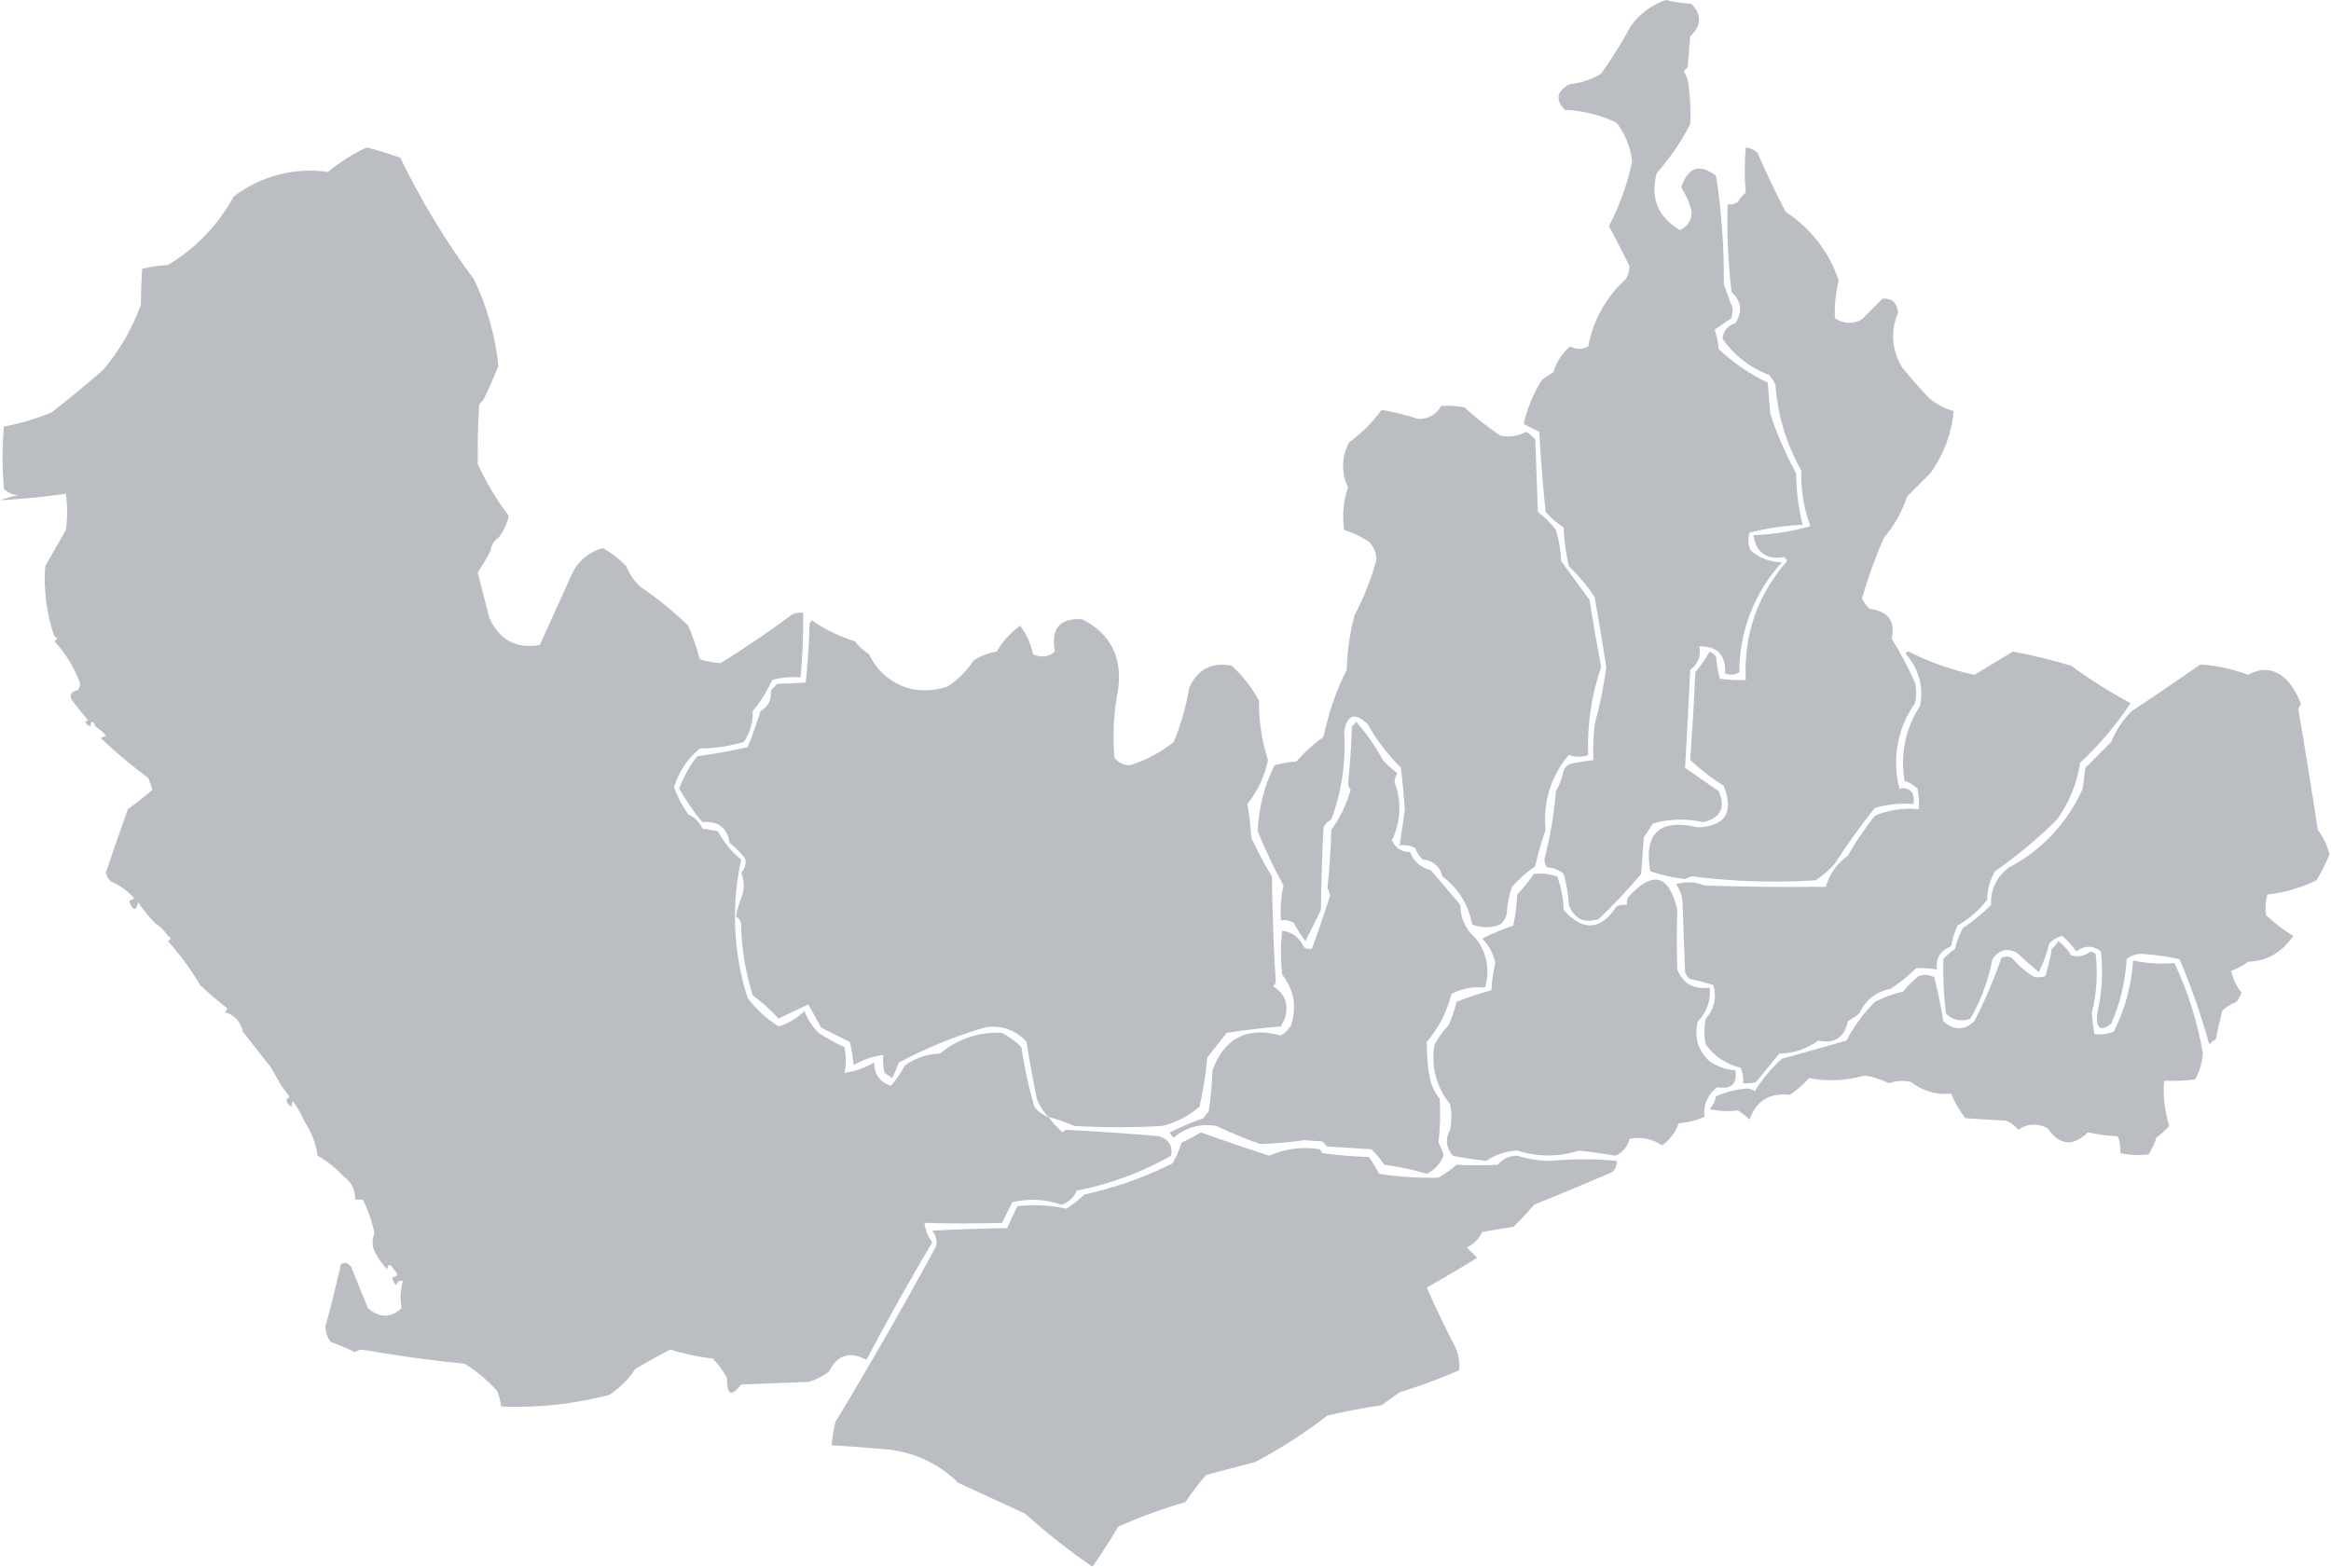<svg width="541" height="364" viewBox="0 0 541 364" fill="none" xmlns="http://www.w3.org/2000/svg">
<path d="M386.592 0C388.563 0.455 390.567 0.756 392.585 0.9C395.006 3.458 394.906 5.959 392.286 8.402C392.086 10.803 391.886 13.204 391.686 15.604L390.787 16.504C391.551 17.774 391.964 19.224 391.986 20.706C392.316 23.393 392.416 26.103 392.286 28.808C390.177 32.922 387.559 36.753 384.494 40.211C382.985 45.989 384.783 50.39 389.888 53.414C390.765 53.059 391.503 52.428 391.99 51.616C392.476 50.804 392.685 49.855 392.585 48.913C392.088 46.993 391.278 45.168 390.188 43.512C391.755 38.776 394.452 37.876 398.279 40.811C399.569 49.149 400.171 57.58 400.077 66.018C400.803 67.931 401.502 69.832 402.175 71.719C402.075 72.419 401.975 73.12 401.876 73.82C400.577 74.72 399.278 75.62 397.98 76.52C398.447 77.982 398.749 79.492 398.879 81.022C402.246 84.2 406.088 86.833 410.267 88.824C410.466 91.224 410.666 93.625 410.866 96.026C412.415 100.809 414.422 105.432 416.86 109.829C416.891 113.875 417.394 117.903 418.358 121.832C414.212 122.011 410.095 122.614 406.071 123.633C405.828 124.316 405.729 125.042 405.78 125.765C405.832 126.488 406.033 127.193 406.371 127.834C408.38 129.547 410.924 130.503 413.563 130.535C407.195 137.498 403.666 146.6 403.674 156.042C403.19 156.357 402.637 156.55 402.063 156.602C401.488 156.654 400.909 156.565 400.377 156.342C400.595 152.056 398.597 149.955 394.383 150.04C394.635 151.047 394.569 152.108 394.193 153.075C393.817 154.043 393.151 154.869 392.286 155.441C391.924 163.093 391.524 170.695 391.087 178.247C393.656 180.008 396.253 181.808 398.879 183.649C400.571 187.461 399.373 189.862 395.282 190.851C391.423 189.964 387.403 190.067 383.595 191.151C382.895 192.251 382.196 193.351 381.497 194.452C381.297 197.253 381.098 200.053 380.898 202.854C377.811 206.547 374.508 210.054 371.008 213.357C367.678 214.424 365.38 213.324 364.115 210.056C363.979 207.619 363.577 205.204 362.917 202.854C361.833 201.914 360.455 201.383 359.021 201.354C358.671 200.814 358.465 200.195 358.421 199.553C359.763 194.337 360.666 189.017 361.119 183.649C361.993 182.166 362.602 180.541 362.917 178.848C363.055 178.511 363.259 178.205 363.516 177.947C363.773 177.69 364.079 177.486 364.415 177.347C366.192 176.931 367.994 176.63 369.809 176.447C369.71 173.643 369.81 170.835 370.109 168.045C371.319 163.713 372.22 159.301 372.806 154.841C371.956 149.424 371.057 144.022 370.109 138.637C368.404 136.007 366.392 133.589 364.115 131.435C363.419 128.481 363.018 125.466 362.917 122.433C361.341 121.456 359.926 120.242 358.721 118.832C358.082 112.654 357.582 106.453 357.223 100.227C356.018 99.625 354.819 99.025 353.626 98.426C354.442 94.813 355.861 91.364 357.822 88.224C358.669 87.549 359.572 86.947 360.519 86.423C361.19 84.078 362.547 81.988 364.415 80.421C365.055 80.783 365.778 80.972 366.513 80.972C367.248 80.972 367.97 80.783 368.611 80.421C369.708 74.402 372.764 68.916 377.301 64.817C377.851 63.91 378.16 62.877 378.201 61.816C376.698 58.709 375.1 55.609 373.406 52.514C375.872 47.779 377.687 42.732 378.8 37.51C378.449 34.236 377.205 31.121 375.204 28.508C371.461 26.681 367.377 25.659 363.216 25.507C360.872 23.083 361.271 21.083 364.415 19.505C366.966 19.274 369.428 18.452 371.607 17.105C374.137 13.553 376.439 9.845 378.5 6.002C380.533 3.231 383.353 1.14 386.592 0Z" fill="#BABEC3"/>
<path d="M112.082 93.025C111.636 93.291 111.314 93.722 111.183 94.225C110.926 98.849 110.826 103.35 110.883 107.729C112.835 111.981 115.247 116.006 118.075 119.732C117.702 121.602 116.879 123.353 115.678 124.833C115.169 125.162 114.742 125.604 114.43 126.124C114.118 126.644 113.93 127.229 113.88 127.834C112.981 129.52 111.982 131.221 110.883 132.935C111.781 136.412 112.68 139.913 113.58 143.438C115.962 148.589 119.858 150.69 125.268 149.74C127.758 144.269 130.255 138.768 132.76 133.235C133.432 131.759 134.428 130.453 135.673 129.414C136.918 128.375 138.381 127.63 139.952 127.234C141.948 128.36 143.765 129.776 145.346 131.435C146.078 133.259 147.204 134.899 148.643 136.236C152.601 138.898 156.313 141.911 159.731 145.239C160.808 147.774 161.709 150.381 162.428 153.041C163.983 153.541 165.594 153.844 167.223 153.941C172.981 150.375 178.576 146.574 184.006 142.538C184.769 142.245 185.591 142.142 186.403 142.238C186.476 147.246 186.276 152.255 185.804 157.242C183.588 157.047 181.355 157.25 179.211 157.842C178.056 160.441 176.543 162.866 174.715 165.044C174.816 167.609 174.08 170.137 172.618 172.246C169.308 173.218 165.878 173.723 162.428 173.746C159.58 176.083 157.493 179.217 156.435 182.749C157.257 184.983 158.365 187.101 159.731 189.05C161.193 189.714 162.365 190.887 163.028 192.351C164.227 192.551 165.425 192.751 166.624 192.951C167.958 195.494 169.793 197.74 172.018 199.553C169.683 210.201 170.2 221.278 173.517 231.662C175.49 234.285 177.928 236.522 180.709 238.263C182.98 237.593 185.043 236.353 186.703 234.662C187.412 236.585 188.538 238.328 189.999 239.764C191.908 241.019 193.912 242.122 195.993 243.065C196.408 245.044 196.408 247.087 195.993 249.066C198.419 248.701 200.757 247.887 202.886 246.666C202.898 249.381 204.197 251.181 206.782 252.067C208.032 250.577 209.136 248.969 210.078 247.266C212.455 245.595 215.267 244.656 218.17 244.565C222.17 241.172 227.321 239.453 232.554 239.764C234.205 240.639 235.72 241.751 237.05 243.065C237.727 247.73 238.729 252.342 240.046 256.868C240.857 258.004 242.014 258.846 243.343 259.269C244.304 260.589 245.409 261.797 246.639 262.87L247.239 262.27C254.519 262.614 261.812 263.114 269.116 263.77C271.323 264.562 272.222 266.063 271.813 268.271C265.008 272.144 257.619 274.88 249.936 276.373C249.608 277.149 249.117 277.846 248.496 278.415C247.876 278.985 247.14 279.414 246.34 279.674C242.685 278.358 238.724 278.149 234.952 279.074C234.153 280.675 233.354 282.275 232.554 283.875C226.588 284.05 220.595 284.05 214.573 283.875C214.744 285.514 215.366 287.073 216.371 288.377C211.049 297.333 205.954 306.436 201.088 315.684C197.257 313.573 194.36 314.473 192.397 318.385C190.974 319.497 189.344 320.313 187.602 320.785C182.407 320.985 177.213 321.185 172.018 321.385C169.753 324.342 168.654 323.842 168.722 319.885C167.848 318.232 166.737 316.716 165.425 315.384C162.073 314.977 158.764 314.274 155.536 313.283C152.836 314.687 150.138 316.187 147.444 317.785C145.866 320.165 143.828 322.206 141.451 323.786C133.243 325.948 124.756 326.858 116.277 326.487C116.165 325.247 115.862 324.033 115.378 322.886C113.183 320.449 110.662 318.329 107.886 316.584C99.861 315.773 91.869 314.673 83.911 313.283C83.366 313.34 82.847 313.548 82.413 313.883C80.558 313.006 78.66 312.206 76.719 311.483C75.969 310.43 75.551 309.175 75.52 307.882C76.843 303.108 78.042 298.307 79.116 293.478C79.993 292.895 80.792 293.095 81.514 294.078C82.705 297.09 84.004 300.291 85.41 303.681C88.121 305.981 90.719 305.981 93.202 303.681C92.817 301.585 92.919 299.429 93.501 297.379C92.756 297.105 92.256 297.405 92.003 298.279C91.709 298.084 91.471 297.815 91.313 297.499C91.156 297.183 91.083 296.831 91.104 296.479C92.39 296.361 92.49 295.761 91.403 294.678C90.569 293.273 90.07 293.273 89.905 294.678C88.69 293.446 87.679 292.028 86.908 290.477C86.631 289.812 86.489 289.098 86.489 288.377C86.489 287.656 86.631 286.942 86.908 286.276C86.354 283.569 85.447 280.945 84.211 278.474H82.413C82.475 277.416 82.258 276.36 81.785 275.413C81.311 274.465 80.598 273.658 79.716 273.073C77.975 271.175 75.953 269.556 73.722 268.271C73.331 265.476 72.305 262.807 70.725 260.469C69.984 258.785 69.08 257.177 68.028 255.668C67.893 255.834 67.797 256.027 67.745 256.235C67.693 256.442 67.687 256.658 67.728 256.868C67.344 256.766 67.01 256.526 66.79 256.195C66.569 255.863 66.477 255.463 66.53 255.068C66.684 255.054 66.829 254.986 66.938 254.877C67.048 254.767 67.115 254.622 67.129 254.468C66.517 253.627 65.918 252.827 65.331 252.067C64.528 250.643 63.729 249.242 62.934 247.866C60.729 245.042 58.531 242.241 56.34 239.464C56.148 238.389 55.65 237.392 54.906 236.593C54.161 235.795 53.203 235.229 52.145 234.962C52.417 234.717 52.623 234.408 52.744 234.062C50.552 232.375 48.451 230.572 46.451 228.661C44.301 225.017 41.791 221.599 38.959 218.458C39.758 218.058 39.758 217.658 38.959 217.258C38.17 216.067 37.151 215.047 35.962 214.257C34.512 212.786 33.207 211.178 32.066 209.456C31.548 211.614 30.849 211.514 29.968 209.156C30.368 208.956 30.768 208.756 31.167 208.555C29.695 206.854 27.848 205.519 25.773 204.654C25.151 204.107 24.729 203.368 24.574 202.554C26.227 197.631 27.925 192.729 29.669 187.85C31.64 186.417 33.538 184.916 35.363 183.349L34.464 180.648C30.59 177.766 26.887 174.66 23.375 171.346C23.775 171.146 24.175 170.946 24.574 170.745C23.874 169.939 23.067 169.232 22.177 168.645C21.548 167.185 21.149 167.185 20.978 168.645C20.695 168.559 20.438 168.404 20.229 168.195C20.02 167.985 19.865 167.728 19.779 167.444C19.898 167.468 20.021 167.451 20.13 167.397C20.238 167.343 20.326 167.254 20.378 167.144C19.083 165.609 17.884 164.109 16.782 162.643C15.988 161.404 16.387 160.604 17.981 160.243C18.299 159.938 18.502 159.533 18.556 159.095C18.611 158.658 18.514 158.216 18.281 157.842C16.982 154.501 15.048 151.443 12.587 148.84C13.386 148.439 13.386 148.039 12.587 147.639C10.802 142.435 10.089 136.923 10.489 131.435C12.087 128.634 13.686 125.833 15.284 123.033C15.684 120.246 15.684 117.417 15.284 114.63C10.329 115.331 5.234 115.831 0 116.131C1.37 115.638 2.772 115.237 4.196 114.93C3.574 114.912 2.962 114.771 2.396 114.513C1.83 114.255 1.321 113.887 0.899 113.43C0.499 108.637 0.499 103.819 0.899 99.026C4.698 98.308 8.413 97.202 11.987 95.725C16.07 92.538 20.066 89.237 23.975 85.823C27.733 81.374 30.675 76.294 32.666 70.819C32.742 67.751 32.842 64.95 32.965 62.416C34.929 61.923 36.937 61.621 38.959 61.516C45.387 57.684 50.666 52.191 54.243 45.612C57.328 43.254 60.852 41.535 64.608 40.556C68.364 39.577 72.278 39.358 76.12 39.91C78.865 37.638 81.885 35.723 85.11 34.209C87.742 34.918 90.339 35.718 92.902 36.61C97.704 46.525 103.423 55.969 109.984 64.817C113.019 71.142 114.945 77.943 115.678 84.922C114.586 87.702 113.387 90.403 112.082 93.025Z" fill="#BABEC3"/>
<path d="M405.172 34.209C406.163 34.355 407.096 34.771 407.869 35.409C409.913 40.102 412.111 44.703 414.462 49.213C420.249 52.957 424.584 58.568 426.749 65.117C426.055 67.963 425.753 70.891 425.85 73.82C426.749 74.494 427.829 74.883 428.951 74.937C430.073 74.99 431.185 74.706 432.143 74.12C433.709 72.551 435.308 70.951 436.938 69.318C439.11 69.186 440.309 70.287 440.534 72.619C439.642 74.633 439.258 76.836 439.415 79.033C439.571 81.231 440.265 83.356 441.434 85.223C443.402 87.697 445.5 90.098 447.727 92.424C449.392 93.816 451.333 94.839 453.421 95.425C452.956 100.627 451.092 105.604 448.027 109.829L442.632 115.231C441.477 118.753 439.644 122.015 437.238 124.833C435.223 129.413 433.521 134.125 432.143 138.937C432.593 139.839 433.202 140.653 433.941 141.338C438.251 141.903 439.95 144.203 439.036 148.239C441.061 151.515 442.863 154.924 444.43 158.442C444.83 160.017 444.83 161.668 444.43 163.243C442.43 166.085 441.072 169.328 440.451 172.749C439.83 176.169 439.961 179.684 440.834 183.049C443.314 182.685 444.413 183.885 444.131 186.65C441.104 186.412 438.06 186.717 435.14 187.55C431.825 191.689 428.724 195.996 425.85 200.453C424.546 201.963 423.032 203.276 421.355 204.354C411.858 204.954 402.325 204.653 392.885 203.454C392.244 203.498 391.625 203.704 391.087 204.054C388.332 203.749 385.619 203.146 382.995 202.254C381.46 193.384 385.156 189.983 394.084 192.051C400.458 191.767 402.456 188.566 400.077 182.448C397.31 180.679 394.703 178.671 392.285 176.447C392.767 169.684 393.167 162.882 393.484 156.041C394.736 154.552 395.84 152.944 396.781 151.24C397.363 151.523 397.875 151.934 398.279 152.44C398.405 154.167 398.706 155.876 399.178 157.542C401.161 157.841 403.169 157.941 405.172 157.842C404.68 147.314 407.877 138.111 414.762 130.235C414.64 129.889 414.434 129.579 414.162 129.334C409.955 130.007 407.558 128.307 406.97 124.233C411.434 124.068 415.861 123.362 420.156 122.132C418.638 118.005 417.926 113.625 418.058 109.229C414.625 103.151 412.578 96.387 412.065 89.424C411.723 88.535 411.214 87.72 410.566 87.023C406.192 85.402 402.424 82.467 399.778 78.621C399.834 77.781 400.154 76.98 400.692 76.333C401.23 75.686 401.959 75.227 402.774 75.02C404.477 72.287 404.177 69.886 401.875 67.818C401.063 61.048 400.762 54.227 400.976 47.413C401.395 47.495 401.827 47.484 402.242 47.38C402.656 47.276 403.043 47.083 403.374 46.812C403.861 46.023 404.468 45.315 405.172 44.712C404.861 41.218 404.861 37.703 405.172 34.209Z" fill="#BABEC3"/>
<path d="M334.447 94.225C336.25 94.126 338.06 94.227 339.841 94.525C342.46 96.944 345.266 99.151 348.232 101.127C350.273 101.553 352.399 101.233 354.226 100.227C355.014 100.715 355.721 101.323 356.324 102.028C356.523 107.629 356.723 113.23 356.923 118.832C358.514 120.025 359.927 121.44 361.119 123.033C361.833 125.37 362.236 127.792 362.317 130.235C364.515 133.236 366.713 136.237 368.91 139.237C369.727 144.459 370.626 149.661 371.608 154.842C369.347 161.397 368.33 168.318 368.611 175.247C367.166 175.817 365.56 175.817 364.115 175.247C362.071 177.622 360.537 180.393 359.609 183.387C358.681 186.381 358.378 189.535 358.721 192.652C357.736 195.396 356.935 198.203 356.324 201.054C354.343 202.436 352.532 204.047 350.929 205.855C350.237 207.786 349.834 209.808 349.731 211.857C349.589 212.914 349.054 213.879 348.232 214.557C347.193 215.014 346.07 215.249 344.936 215.249C343.801 215.249 342.678 215.014 341.639 214.557C340.88 210.096 338.405 206.111 334.746 203.455C334.544 202.393 333.99 201.431 333.175 200.723C332.359 200.016 331.329 199.603 330.251 199.553C329.436 198.818 328.817 197.89 328.453 196.853C327.347 196.278 326.089 196.068 324.857 196.253C325.253 193.455 325.653 190.655 326.056 187.85C325.796 184.646 325.496 181.445 325.157 178.248C322.116 175.21 319.496 171.779 317.365 168.045C314.451 165.283 312.653 165.883 311.971 169.846C312.421 176.783 311.4 183.737 308.974 190.251C308.191 190.635 307.559 191.268 307.176 192.051C306.84 198.502 306.64 204.904 306.576 211.257L302.98 218.459C301.962 217.138 301.06 215.733 300.283 214.257C299.392 213.693 298.325 213.479 297.286 213.657C297.103 210.942 297.305 208.214 297.885 205.555C295.641 201.476 293.64 197.267 291.892 192.952C292.097 187.632 293.425 182.416 295.788 177.648C297.451 177.175 299.158 176.873 300.882 176.747C302.763 174.619 304.873 172.707 307.176 171.046C308.282 165.63 310.095 160.383 312.57 155.442C312.674 151.185 313.277 146.954 314.368 142.838C316.532 138.737 318.241 134.41 319.463 129.935C319.457 129.15 319.295 128.374 318.986 127.653C318.677 126.932 318.228 126.279 317.665 125.734C315.912 124.554 313.992 123.644 311.971 123.033C311.473 119.708 311.782 116.312 312.87 113.13C312.06 111.488 311.663 109.673 311.716 107.842C311.768 106.011 312.267 104.221 313.169 102.628C316.05 100.543 318.579 98.01 320.661 95.126C323.504 95.629 326.308 96.331 329.052 97.226C330.148 97.32 331.246 97.084 332.207 96.549C333.167 96.015 333.947 95.206 334.447 94.225Z" fill="#BABEC3"/>
<path d="M243.343 259.27C242.147 258.084 241.227 256.65 240.646 255.068C239.736 250.694 238.937 246.293 238.248 241.865C237.043 240.483 235.491 239.448 233.752 238.868C232.013 238.287 230.151 238.183 228.359 238.564C221.512 240.596 214.886 243.31 208.58 246.666C208.139 247.891 207.639 249.091 207.081 250.267C206.482 249.867 205.883 249.467 205.283 249.067C204.986 247.688 204.885 246.273 204.984 244.866C202.557 245.231 200.22 246.045 198.091 247.266C197.984 245.439 197.683 243.628 197.192 241.865C194.994 240.765 192.796 239.664 190.599 238.564C189.58 236.752 188.581 234.951 187.602 233.163C185.354 234.175 183.056 235.275 180.709 236.463C178.903 234.46 176.894 232.65 174.716 231.062C173.044 225.818 172.135 220.361 172.018 214.858C172.024 214.432 171.916 214.013 171.705 213.644C171.494 213.274 171.189 212.968 170.82 212.757C171.149 211.011 171.651 209.302 172.318 207.656C172.788 205.969 172.682 204.174 172.018 202.554C172.455 202.139 172.77 201.612 172.928 201.03C173.087 200.448 173.083 199.833 172.917 199.254C171.87 197.911 170.662 196.701 169.321 195.653C168.791 192.124 166.694 190.524 163.028 190.851C160.991 188.424 159.185 185.812 157.634 183.049C158.63 180.343 160.046 177.812 161.829 175.547C165.765 175.003 169.661 174.303 173.517 173.447C174.634 170.691 175.633 167.891 176.514 165.044C178.301 164.027 179.1 162.426 178.911 160.243L180.409 158.743C182.659 158.688 184.857 158.588 187.003 158.443C187.483 153.871 187.782 149.269 187.902 144.639L188.501 144.039C191.525 146.149 194.863 147.77 198.39 148.84C199.29 150.04 200.408 151.059 201.687 151.841C202.61 153.857 203.981 155.634 205.695 157.039C207.409 158.443 209.421 159.436 211.577 159.943C214.378 160.475 217.27 160.268 219.968 159.343C222.345 157.762 224.383 155.722 225.961 153.341C227.589 152.264 229.429 151.548 231.356 151.241C232.717 148.886 234.554 146.841 236.75 145.239C238.235 147.184 239.259 149.442 239.747 151.841C240.552 152.287 241.477 152.47 242.391 152.362C243.305 152.254 244.162 151.862 244.841 151.241C243.826 145.928 245.924 143.427 251.135 143.739C257.692 147.065 260.489 152.466 259.526 159.943C258.493 165.177 258.191 170.53 258.627 175.847C259.041 176.411 259.583 176.869 260.208 177.182C260.833 177.495 261.524 177.655 262.223 177.648C265.924 176.495 269.379 174.663 272.412 172.246C274.074 168.192 275.28 163.965 276.008 159.643C277.938 155.325 281.235 153.625 285.898 154.542C288.433 156.872 290.56 159.61 292.191 162.644C292.144 167.328 292.852 171.989 294.289 176.447C293.521 180.181 291.878 183.678 289.494 186.65C289.959 189.229 290.26 191.835 290.393 194.452C291.832 197.536 293.433 200.54 295.188 203.455C295.299 211.684 295.598 219.886 296.087 228.061C295.966 228.407 295.76 228.716 295.488 228.961C298.278 230.7 299.177 233.201 298.185 236.463L297.286 238.264C293.042 238.607 288.846 239.107 284.699 239.764C283.224 241.646 281.725 243.547 280.204 245.466C279.851 249.302 279.25 253.111 278.406 256.869C275.923 259.062 272.938 260.608 269.715 261.37C262.928 261.77 256.124 261.77 249.337 261.37C247.391 260.528 245.388 259.826 243.343 259.27Z" fill="#BABEC3"/>
<path d="M442.333 151.84C442.347 151.686 442.414 151.541 442.524 151.431C442.633 151.322 442.778 151.254 442.932 151.24C447.775 153.688 452.912 155.503 458.216 156.642L467.207 151.24C471.756 152.104 476.258 153.206 480.692 154.541C485.09 157.745 489.695 160.652 494.478 163.243C491.141 168.292 487.218 172.925 482.79 177.047C482.064 181.815 480.215 186.341 477.396 190.251C472.965 194.67 468.151 198.687 463.011 202.254C461.869 204.269 461.251 206.539 461.213 208.856C459.33 211.289 456.988 213.328 454.32 214.857C453.637 216.394 453.134 218.005 452.822 219.658C450.338 220.639 449.239 222.44 449.525 225.06C447.946 224.756 446.335 224.656 444.73 224.76C442.899 226.558 440.89 228.166 438.737 229.561C437.156 229.829 435.668 230.492 434.41 231.489C433.153 232.485 432.167 233.783 431.544 235.263C430.697 235.937 429.795 236.539 428.847 237.063C428.134 240.82 425.836 242.32 421.954 241.564C419.354 243.499 416.204 244.551 412.964 244.565C411.166 246.766 409.368 248.966 407.57 251.167C406.6 251.462 405.582 251.564 404.573 251.467C404.685 250.235 404.479 248.995 403.973 247.866C400.713 247.104 397.838 245.185 395.882 242.465C395.482 240.484 395.482 238.443 395.882 236.463C397.863 234.281 398.462 231.681 397.68 228.661C395.823 228.088 393.925 227.588 391.986 227.16C391.611 226.71 391.307 226.204 391.087 225.66C390.887 220.259 390.688 214.857 390.488 209.456C390.416 207.937 389.894 206.475 388.989 205.255C391.154 204.58 393.487 204.687 395.582 205.555C404.97 205.855 414.36 205.955 423.752 205.855C424.564 202.935 426.365 200.388 428.847 198.653C430.705 195.396 432.809 192.286 435.14 189.35C438.353 187.987 441.861 187.47 445.33 187.85C445.428 186.243 445.328 184.631 445.03 183.049C444.177 182.233 443.153 181.618 442.033 181.248C440.962 175.2 442.249 168.97 445.629 163.844C446.062 161.724 445.989 159.533 445.416 157.447C444.843 155.361 443.787 153.44 442.333 151.84Z" fill="#BABEC3"/>
<path d="M510.661 154.241C514.456 154.477 518.195 155.286 521.749 156.642C525.051 154.826 528.048 155.226 530.739 157.842C532.214 159.498 533.336 161.438 534.036 163.544C533.724 163.877 533.516 164.294 533.437 164.744C535.025 174.03 536.523 183.333 537.932 192.651C539.223 194.34 540.142 196.283 540.629 198.353C539.791 200.43 538.789 202.437 537.632 204.355C534.053 206.1 530.201 207.216 526.244 207.655C525.789 209.214 525.687 210.854 525.944 212.457C527.872 214.269 529.981 215.878 532.238 217.258C529.613 221.114 526.116 223.115 521.749 223.26C520.58 224.178 519.262 224.888 517.853 225.36C518.241 227.225 519.063 228.973 520.25 230.462C519.93 231.204 519.528 231.909 519.052 232.562C517.819 233.026 516.697 233.741 515.755 234.663C515.207 236.848 514.708 239.049 514.257 241.264C513.674 241.548 513.162 241.958 512.758 242.465C510.881 235.724 508.579 229.109 505.866 222.659C503.104 222.041 500.299 221.64 497.475 221.459C496.778 221.381 496.072 221.448 495.402 221.654C494.732 221.861 494.111 222.203 493.579 222.659C493.29 227.837 492.072 232.919 489.982 237.663C487.601 239.495 486.502 238.795 486.686 235.563C487.835 230.751 488.139 225.775 487.585 220.859C485.739 219.428 483.841 219.428 481.891 220.859C480.952 219.521 479.844 218.311 478.594 217.258C477.434 217.535 476.388 218.164 475.598 219.058C475.029 221.336 474.226 223.549 473.2 225.66C471.436 224.219 469.738 222.719 468.106 221.159C465.847 219.979 463.949 220.479 462.412 222.659C461.497 227.514 459.775 232.18 457.317 236.463C456.359 236.866 455.3 236.968 454.283 236.753C453.265 236.539 452.338 236.019 451.623 235.263C451.124 231.081 450.924 226.869 451.024 222.659C451.825 221.755 452.73 220.95 453.721 220.259C454.135 218.595 454.738 216.984 455.519 215.458C457.895 213.888 460.105 212.078 462.112 210.056C462 208.366 462.328 206.676 463.063 205.151C463.798 203.625 464.916 202.317 466.307 201.354C473.902 197.358 479.923 190.907 483.389 183.049C483.589 181.448 483.789 179.848 483.989 178.248C485.97 176.263 487.968 174.263 489.982 172.246C491.082 169.547 492.712 167.098 494.777 165.044C500.16 161.505 505.454 157.904 510.661 154.241Z" fill="#BABEC3"/>
<path d="M314.668 167.444C317.099 170.197 319.21 173.217 320.961 176.447C321.962 177.55 323.066 178.555 324.257 179.448C323.945 180.111 323.743 180.82 323.658 181.548C324.493 183.719 324.87 186.039 324.767 188.363C324.664 190.686 324.082 192.964 323.059 195.052C323.382 195.889 323.963 196.602 324.717 197.087C325.471 197.573 326.359 197.805 327.254 197.752C327.625 198.807 328.261 199.748 329.101 200.484C329.941 201.22 330.956 201.726 332.049 201.954C334.347 204.654 336.644 207.355 338.942 210.056C338.922 211.542 339.234 213.015 339.857 214.365C340.479 215.715 341.395 216.909 342.538 217.858C343.798 219.439 344.648 221.307 345.014 223.296C345.38 225.285 345.25 227.334 344.636 229.261C341.946 228.941 339.224 229.465 336.844 230.761C335.848 234.86 333.896 238.665 331.15 241.864C331.1 244.478 331.301 247.091 331.75 249.666C332.044 251.651 332.873 253.519 334.147 255.068C334.354 258.471 334.254 261.885 333.847 265.27C334.411 266.197 334.816 267.211 335.046 268.271C334.311 270.106 332.923 271.603 331.15 272.472C327.915 271.511 324.608 270.808 321.261 270.372C320.404 269.06 319.398 267.851 318.264 266.771C314.867 266.571 311.471 266.371 308.075 266.171L306.876 264.97C305.478 264.87 304.079 264.77 302.68 264.67C299.305 265.174 295.902 265.474 292.491 265.57C289.032 264.34 285.636 262.939 282.302 261.369C280.557 261.048 278.762 261.124 277.05 261.591C275.338 262.059 273.753 262.906 272.412 264.07C272.004 263.764 271.692 263.348 271.513 262.87C274.033 261.595 276.636 260.492 279.305 259.569C279.632 259.015 280.036 258.51 280.504 258.068C281 254.889 281.301 251.682 281.403 248.466C284.154 240.936 289.448 238.236 297.286 240.364C298.272 239.776 299.096 238.951 299.683 237.963C301.002 233.636 300.303 229.735 297.586 226.26C297.186 222.871 297.186 219.446 297.586 216.057C299.836 216.271 301.534 217.571 302.68 219.958C303.233 220.245 303.862 220.35 304.478 220.258C305.956 216.195 307.355 212.094 308.674 207.955C308.63 207.314 308.424 206.694 308.075 206.155C308.564 201.701 308.863 197.2 308.974 192.651C311.009 189.84 312.531 186.691 313.469 183.349C313.134 182.914 312.926 182.394 312.87 181.848C313.328 177.464 313.628 173.063 313.769 168.645C314.18 168.342 314.493 167.925 314.668 167.444Z" fill="#BABEC3"/>
<path d="M356.024 202.854C357.844 202.662 359.685 202.867 361.418 203.455C362.329 205.959 362.835 208.593 362.917 211.257C367.443 216.287 371.539 215.987 375.204 210.356C375.967 210.064 376.79 209.961 377.601 210.056C377.509 209.44 377.614 208.809 377.901 208.256C383.59 201.97 387.385 202.971 389.289 211.257C389.147 215.852 389.147 220.453 389.289 225.06C390.607 228.34 393.104 229.741 396.781 229.261C396.952 230.682 396.798 232.122 396.331 233.474C395.864 234.826 395.095 236.053 394.084 237.064C393.133 240.728 394.032 243.829 396.781 246.366C398.566 247.57 400.63 248.293 402.775 248.467C403.213 251.62 401.814 252.92 398.579 252.368C397.505 253.141 396.66 254.191 396.133 255.406C395.605 256.621 395.415 257.955 395.582 259.269C393.68 260.094 391.655 260.601 389.589 260.77C388.901 262.861 387.528 264.659 385.693 265.871C384.614 265.119 383.392 264.597 382.103 264.339C380.814 264.081 379.485 264.092 378.201 264.371C378.011 265.241 377.612 266.052 377.037 266.732C376.462 267.412 375.73 267.941 374.904 268.272C372.115 267.823 369.318 267.423 366.513 267.072C361.84 268.604 356.801 268.604 352.128 267.072C349.557 267.2 347.07 268.03 344.936 269.472C342.32 269.206 339.719 268.805 337.144 268.272C335.591 266.332 335.391 264.331 336.545 262.27C336.944 260.29 336.944 258.249 336.545 256.269C334.969 254.374 333.829 252.155 333.208 249.769C332.586 247.383 332.498 244.889 332.948 242.465C333.813 240.806 334.925 239.288 336.245 237.964C336.989 236.215 337.591 234.409 338.043 232.562C340.68 231.491 343.383 230.588 346.134 229.862C346.254 227.739 346.555 225.631 347.033 223.56C346.586 221.417 345.548 219.441 344.037 217.858C346.353 216.674 348.758 215.67 351.229 214.858C351.724 212.486 352.025 210.077 352.128 207.656C353.531 206.143 354.832 204.539 356.024 202.854Z" fill="#BABEC3"/>
<path d="M477.695 218.458C478.901 219.351 479.919 220.473 480.692 221.759C481.457 221.999 482.269 222.043 483.055 221.886C483.841 221.728 484.574 221.375 485.188 220.859C485.637 220.939 486.053 221.147 486.386 221.459C486.91 226.077 486.605 230.752 485.487 235.262C485.609 236.881 485.809 238.482 486.087 240.064C487.611 240.231 489.154 240.025 490.582 239.464C493.172 234.32 494.7 228.707 495.077 222.959C498.225 223.645 501.458 223.847 504.667 223.559C507.817 230.225 510.036 237.293 511.26 244.565C511.124 246.676 510.509 248.729 509.462 250.567C507.077 250.866 504.671 250.966 502.269 250.867C501.969 254.413 502.377 257.983 503.468 261.369C502.566 262.372 501.561 263.277 500.471 264.07C500.049 265.445 499.444 266.757 498.673 267.971C496.474 268.242 494.246 268.14 492.08 267.671C492.241 266.34 492.033 264.991 491.481 263.77C489.163 263.653 486.858 263.351 484.588 262.87C481.088 266.215 477.991 265.915 475.298 261.97C474.247 261.335 473.032 261.025 471.806 261.078C470.58 261.132 469.397 261.546 468.405 262.27C467.696 261.354 466.769 260.632 465.708 260.169C462.512 259.969 459.315 259.769 456.118 259.569C454.79 257.811 453.683 255.896 452.822 253.867C449.491 254.225 446.153 253.255 443.532 251.167C441.842 250.754 440.067 250.859 438.437 251.467C436.646 250.569 434.724 249.961 432.743 249.666C428.554 250.877 424.139 251.082 419.857 250.266C418.542 251.765 417.03 253.078 415.361 254.168C410.738 253.599 407.642 255.499 406.071 259.869C405.229 259.099 404.327 258.396 403.374 257.768C401.175 258.041 398.946 257.94 396.781 257.468C397.558 256.633 398.078 255.591 398.279 254.468C400.563 253.479 402.992 252.871 405.472 252.667C406.112 252.711 406.731 252.917 407.27 253.267C409.021 250.494 411.138 247.971 413.563 245.765C418.553 244.366 423.548 242.966 428.547 241.564C430.265 238.239 432.489 235.202 435.14 232.562C437.229 231.489 439.444 230.682 441.733 230.161C442.781 228.818 443.989 227.609 445.33 226.56C445.916 226.354 446.54 226.274 447.16 226.326C447.779 226.378 448.381 226.56 448.926 226.86C449.782 230.219 450.481 233.62 451.024 237.063C453.501 239.243 455.898 239.243 458.216 237.063C460.658 232.316 462.761 227.403 464.509 222.359C464.878 222.162 465.29 222.059 465.708 222.059C466.126 222.059 466.538 222.162 466.907 222.359C468.31 223.968 469.923 225.381 471.702 226.56C472.177 226.758 472.686 226.86 473.2 226.86C473.715 226.86 474.224 226.758 474.699 226.56C475.351 224.499 475.852 222.393 476.197 220.258C476.804 219.757 477.313 219.147 477.695 218.458Z" fill="#BABEC3"/>
<path d="M278.706 262.87C283.962 264.75 289.256 266.55 294.589 268.272C298.256 266.643 302.318 266.122 306.276 266.771C306.548 267.016 306.754 267.326 306.876 267.671C310.453 268.169 314.054 268.47 317.664 268.572C318.584 269.794 319.386 271.1 320.062 272.473C324.621 273.184 329.235 273.485 333.847 273.373C335.347 272.523 336.753 271.517 338.043 270.372C341.229 270.53 344.426 270.53 347.633 270.372C348.176 269.706 348.863 269.172 349.641 268.808C350.419 268.444 351.269 268.261 352.128 268.272C354.652 269.055 357.278 269.459 359.92 269.472C365.003 268.983 370.121 268.983 375.204 269.472C375.28 269.99 375.208 270.518 374.996 270.997C374.784 271.475 374.44 271.883 374.005 272.173C368.036 274.732 362.042 277.232 356.024 279.675C354.53 281.471 352.929 283.174 351.229 284.776C348.831 285.176 346.434 285.576 344.037 285.976C343.271 287.544 342.006 288.811 340.44 289.577L342.838 291.978C338.991 294.354 335.095 296.655 331.15 298.88C333.125 303.44 335.323 308.042 337.743 312.683C338.536 314.366 338.848 316.236 338.642 318.085C334.153 320.058 329.549 321.762 324.857 323.186C323.458 324.187 322.06 325.187 320.661 326.187C316.574 326.798 312.378 327.598 308.075 328.588C302.81 332.678 297.194 336.293 291.292 339.39C287.496 340.391 283.7 341.391 279.904 342.391C278.193 344.404 276.593 346.507 275.109 348.693C269.787 350.224 264.58 352.13 259.526 354.394C257.646 357.576 255.648 360.677 253.532 363.697C248.078 359.937 242.872 355.828 237.949 351.394C232.754 348.993 227.559 346.592 222.365 344.192C217.715 339.556 211.534 336.781 204.983 336.39C200.989 336.023 196.993 335.723 192.996 335.489C193.179 333.671 193.479 331.867 193.895 330.088C201.993 316.674 209.784 303.071 217.27 289.277C217.401 288.648 217.388 287.997 217.232 287.374C217.076 286.75 216.782 286.17 216.371 285.676C222.171 285.36 227.965 285.16 233.753 285.076C234.496 283.34 235.295 281.639 236.151 279.975C239.954 279.563 243.799 279.766 247.538 280.575C249.02 279.584 250.423 278.481 251.734 277.274C258.796 275.718 265.64 273.299 272.113 270.072C272.995 268.558 273.699 266.947 274.21 265.271C275.788 264.519 277.287 263.719 278.706 262.87Z" fill="#BABEC3"/>
</svg>
